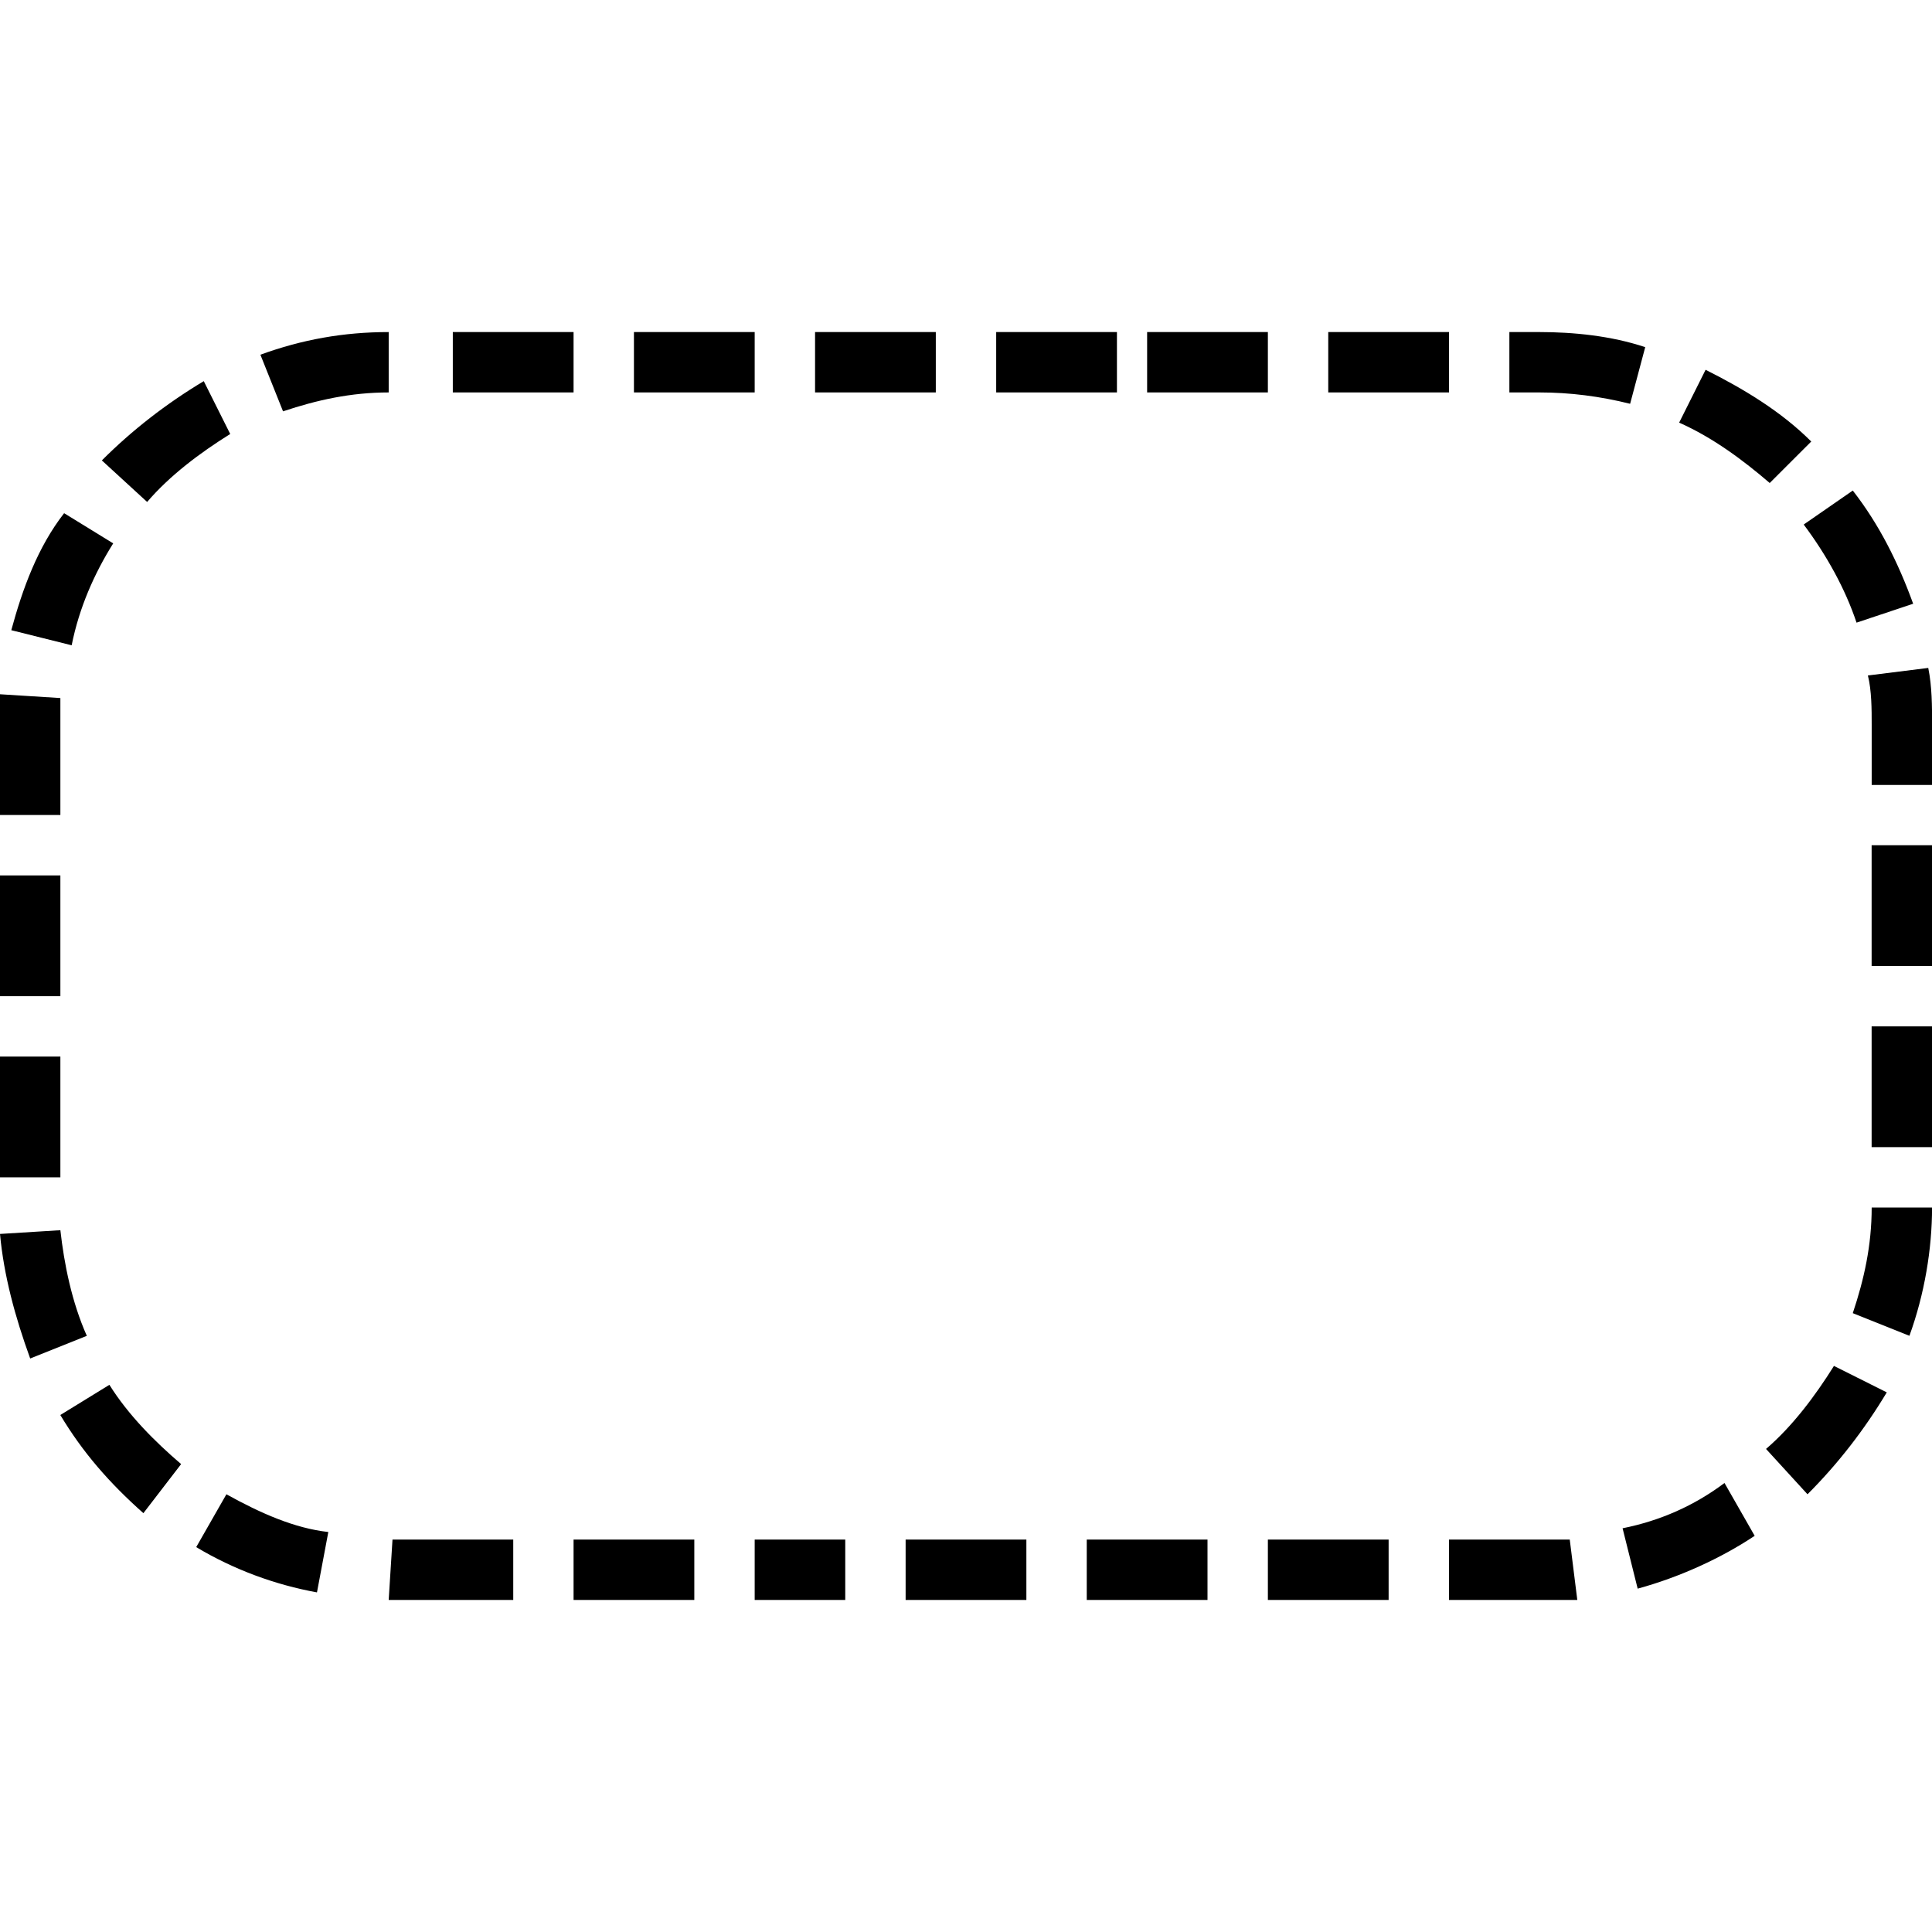 
<svg version="1.1" xmlns="http://www.w3.org/2000/svg" width="32" height="32" viewBox="0 0 32 32">
<title>untitled440</title>
<path d="M29.938 24.75c0.5-0.5 0.938-1.063 1.313-1.688l-0.875-0.438c-0.313 0.5-0.688 1-1.125 1.375zM30.75 10.313l0.938-0.313c-0.25-0.688-0.563-1.313-1-1.875l-0.813 0.563c0.375 0.5 0.688 1.063 0.875 1.625zM30 7.313c-0.5-0.5-1.125-0.875-1.75-1.188l-0.438 0.875c0.563 0.25 1.063 0.625 1.5 1zM30.688 21.75l0.938 0.375c0.25-0.688 0.375-1.438 0.375-2.125v0h-1c0 0.625-0.125 1.188-0.313 1.75zM9.5 25.5h2v1h-2zM13.5 5.5h2v1h-2zM12.5 25.5h1.5v1h-1.5zM10.5 5.5h2v1h-2zM6.438 26.5h2.063v-1h-2zM7.5 5.5h2v1h-2zM15 25.5h2v1h-2zM6.438 6.5v-1c-0.75 0-1.438 0.125-2.125 0.375l0.375 0.938c0.563-0.188 1.125-0.313 1.75-0.313zM21 25.5h2v1h-2zM24 25.5v1h1.5c0.188 0 0.375 0 0.625 0l-0.125-1c-0.188 0-0.313 0-0.5 0zM19 5.5h2v1h-2zM18 25.5h2v1h-2zM16.5 5.5h2v1h-2zM22 5.5h2v1h-2zM31 14h1v2h-1zM31 17h1v2h-1zM27.125 26.313c0.688-0.188 1.375-0.5 1.938-0.875l-0.5-0.875c-0.5 0.375-1.063 0.625-1.688 0.75zM27 6.688l0.25-0.938c-0.563-0.188-1.188-0.25-1.75-0.25h-0.5v1h0.5c0.5 0 1 0.063 1.5 0.188zM0 17.5h1v2h-1zM3.25 25.625c0.625 0.375 1.313 0.625 2 0.75l0.188-1c-0.563-0.063-1.125-0.313-1.688-0.625zM31.938 11.063l-1 0.125c0.063 0.25 0.063 0.563 0.063 0.813v1h1v-1c0-0.313 0-0.625-0.063-0.938zM0 14.5h1v2h-1zM2.375 25.063l0.625-0.813c-0.438-0.375-0.875-0.813-1.188-1.313l-0.813 0.5c0.375 0.625 0.813 1.125 1.375 1.625zM3.813 7.188l-0.438-0.875c-0.625 0.375-1.188 0.813-1.688 1.313l0.75 0.688c0.375-0.438 0.875-0.813 1.375-1.125zM0 20.438c0.063 0.688 0.25 1.375 0.5 2.063l0.938-0.375c-0.25-0.563-0.375-1.188-0.438-1.75zM1.875 9l-0.813-0.5c-0.438 0.563-0.688 1.25-0.875 1.938l1 0.25c0.125-0.625 0.375-1.188 0.688-1.688zM1 12c0-0.125 0-0.313 0-0.438l-1-0.063c0 0.125 0 0.313 0 0.5v1.5h1z"></path>
</svg>
